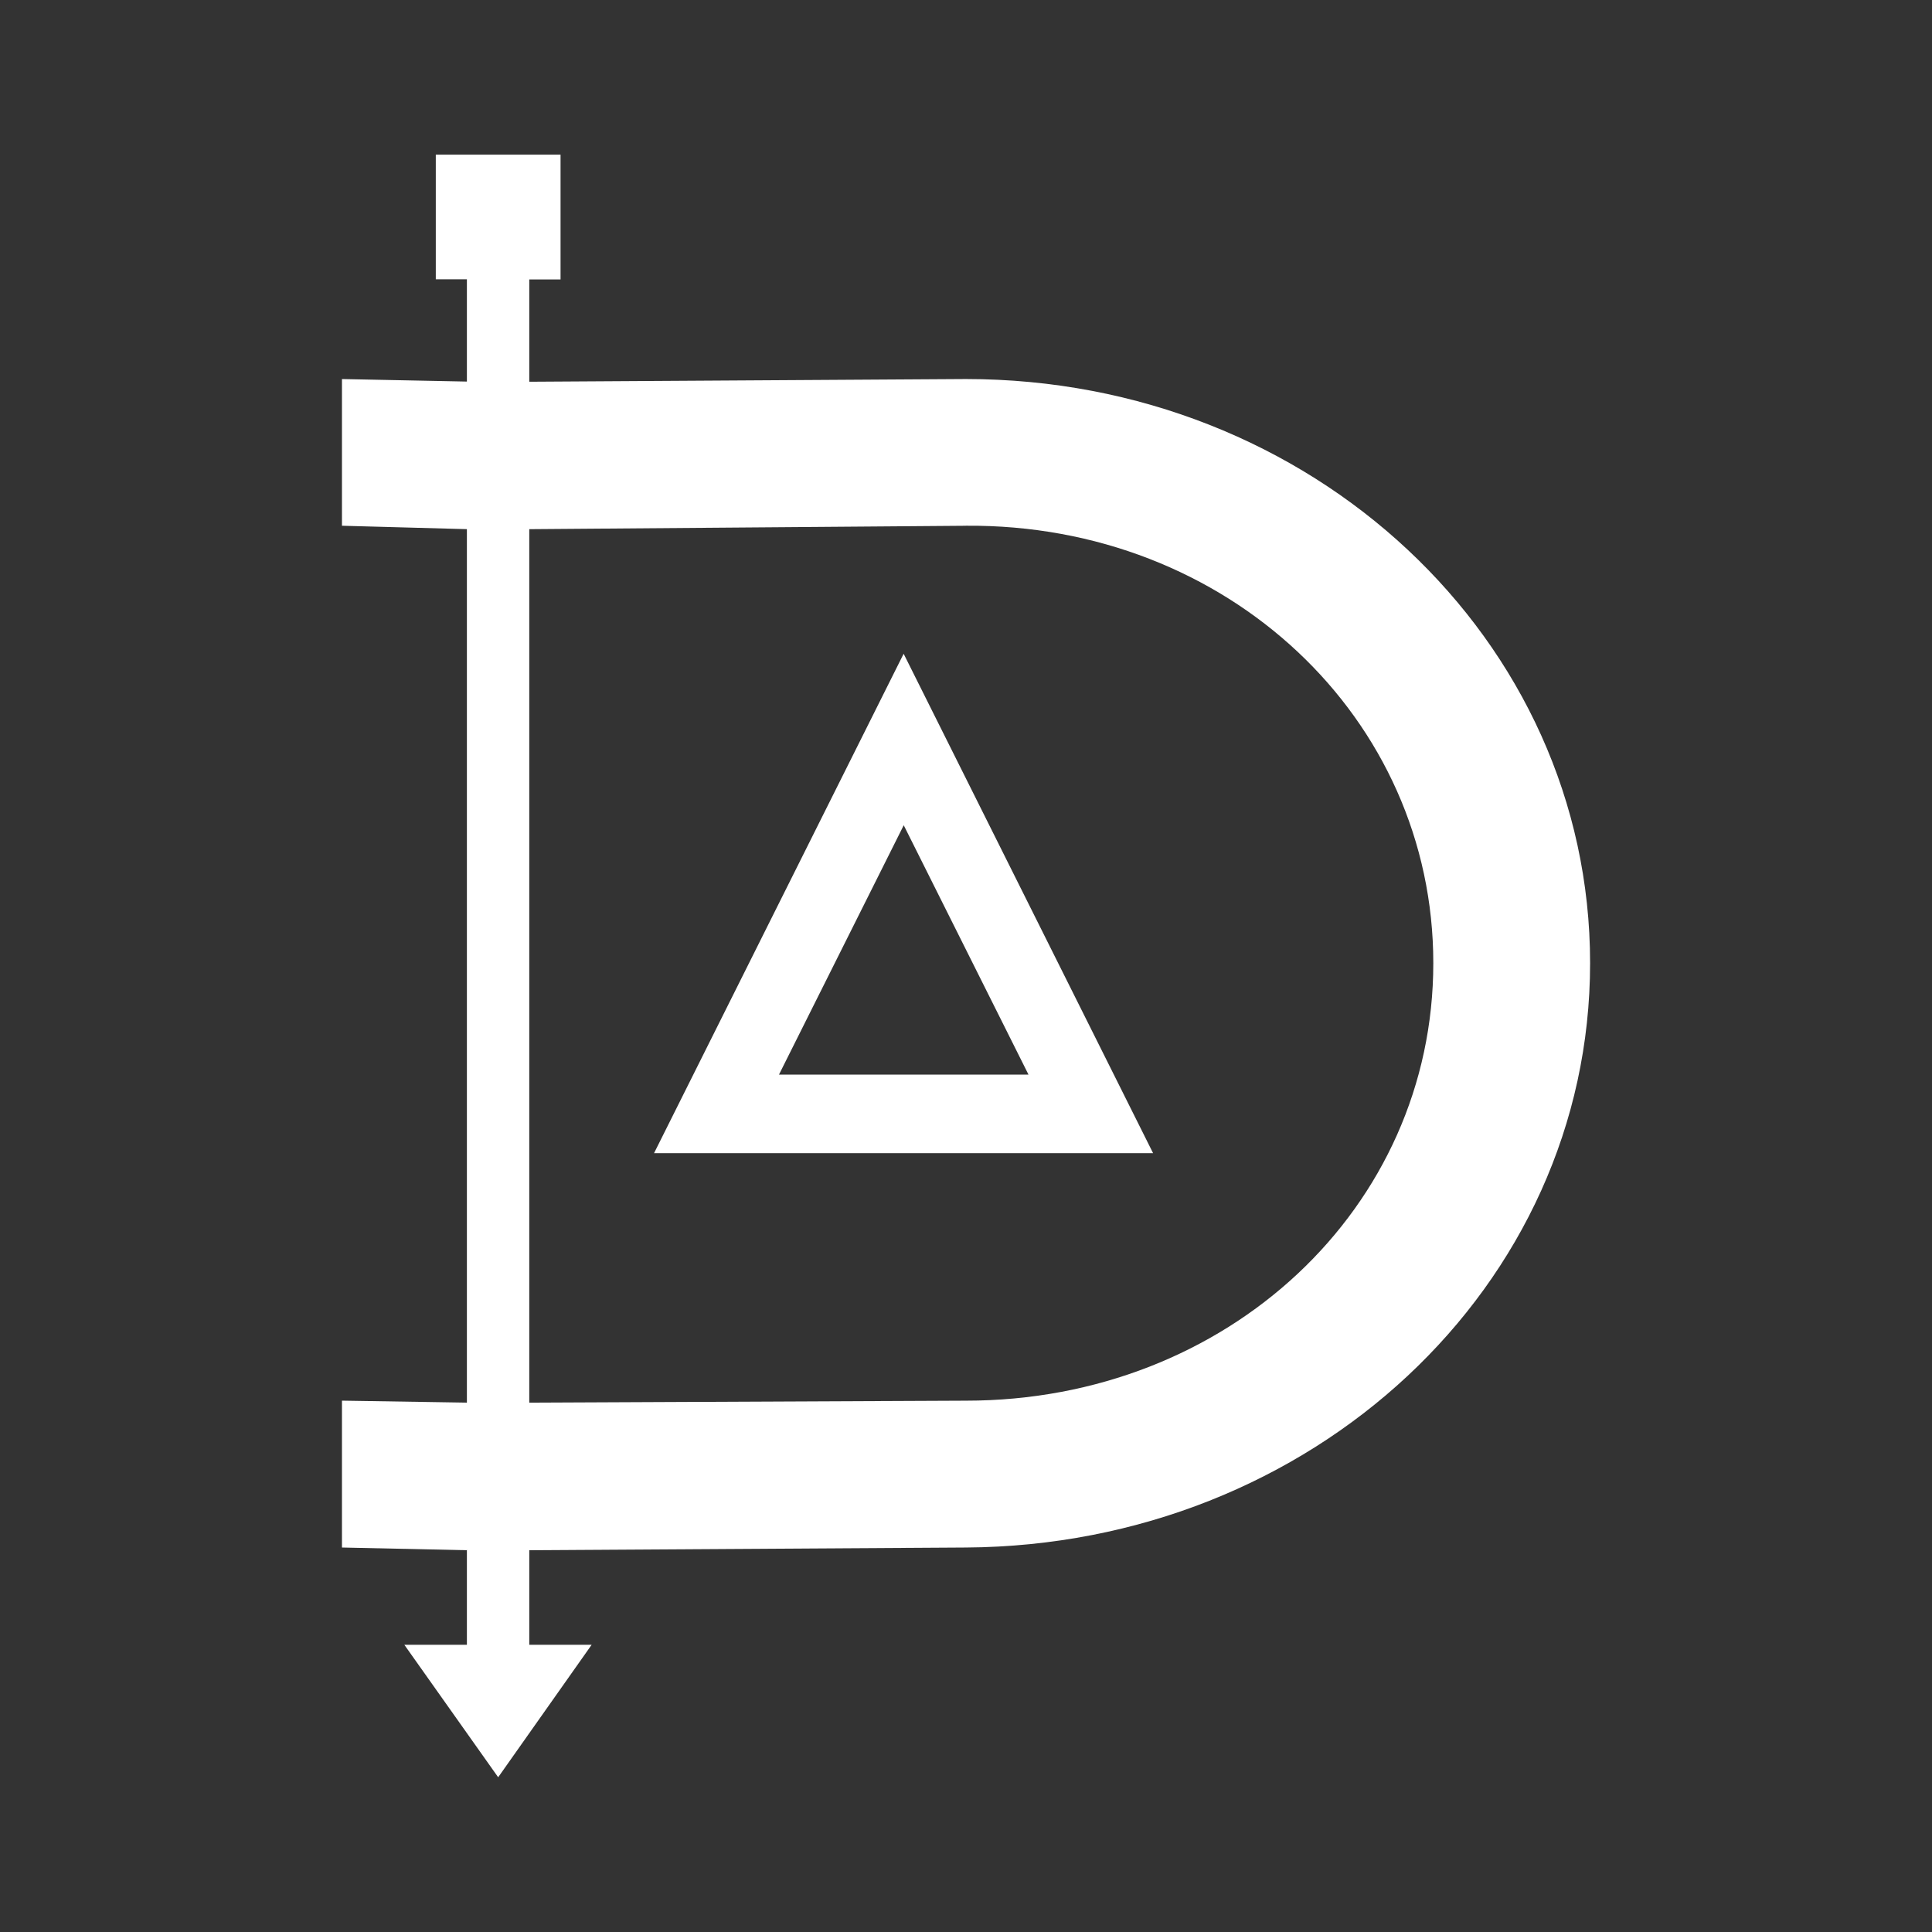 <?xml version="1.0" encoding="UTF-8" standalone="no"?>
<!-- Created with Inkscape (http://www.inkscape.org/) -->

<svg
   xmlns:dc="http://purl.org/dc/elements/1.1/"
   xmlns:cc="http://creativecommons.org/ns#"
   xmlns:rdf="http://www.w3.org/1999/02/22-rdf-syntax-ns#"
   xmlns:svg="http://www.w3.org/2000/svg"
   xmlns="http://www.w3.org/2000/svg"
   xmlns:inkscape="http://www.inkscape.org/namespaces/inkscape"
   version="1.1"
   width="100%"
   height="100%"
   viewBox="0 0 512 512"
   id="svg2">
  <rect x="0" y="0" width="512" height="512" fill="#333333" stroke="none"/>
  <defs
     id="defs4">
    <clipPath
       id="0">
      <rect
         width="512"
         height="512"
         rx="25.988"
         x="0"
         y="0"
         id="rect7"
         style="fill:none" />
    </clipPath>
  </defs>
  <rect
     width="512"
     height="512"
     rx="25.988"
     x="0"
     y="0"
     id="rect9"
     style="fill:none" />
  <g
     clip-path="url(#0)"
     id="g57"
     style="opacity:0.0">
    <path
       d="M 115.49,41 V 74.01 L 398.33,356.85 V 323.84 z"
       inkscape:connector-curvature="0"
       id="path59" />
    <path
       d="m 115.49,74.01 h 8.242 l 282.84,282.84 h -8.242 z"
       inkscape:connector-curvature="0"
       id="path61" />
    <path
       d="m 123.73,74.01 v 27.11 l 282.84,282.84 v -27.11 z"
       inkscape:connector-curvature="0"
       id="path63" />
    <path
       d="m 123.73,101.12 -33.11,-0.667 282.84,282.84 33.11,0.667 z"
       inkscape:connector-curvature="0"
       id="path65" />
    <path
       d="m 90.62,100.45 v 38.874 l 282.84,282.84 V 383.29 z"
       inkscape:connector-curvature="0"
       id="path67" />
    <path
       d="m 90.62,139.33 33.11,0.905 282.84,282.84 -33.11,-0.905 z"
       inkscape:connector-curvature="0"
       id="path69" />
    <path
       d="M 123.73,140.23 V 371.71 L 406.57,654.55 V 423.07 z"
       inkscape:connector-curvature="0"
       id="path71" />
    <path
       d="m 123.73,371.72 -33.11,-0.524 282.84,282.84 33.11,0.524 z"
       inkscape:connector-curvature="0"
       id="path73" />
    <path
       d="m 90.62,371.19 v 38.922 l 282.84,282.84 V 654.03 z"
       inkscape:connector-curvature="0"
       id="path75" />
    <path
       d="m 90.62,410.12 33.11,0.715 282.84,282.84 -33.11,-0.715 z"
       inkscape:connector-curvature="0"
       id="path77" />
    <path
       d="m 123.73,410.83 v 25.06 l 282.84,282.84 v -25.06 z"
       inkscape:connector-curvature="0"
       id="path79" />
    <path
       d="m 123.73,435.89 h -16.579 l 282.84,282.84 h 16.579 z"
       inkscape:connector-curvature="0"
       id="path81" />
    <path
       d="M 107.15,435.89 132.018,471 414.858,753.84 389.99,718.73 z"
       inkscape:connector-curvature="0"
       id="path83" />
    <path
       d="m 132.02,471 24.773,-35.11 282.84,282.84 -24.773,35.11 z"
       inkscape:connector-curvature="0"
       id="path85" />
    <path
       d="m 156.79,435.89 h -16.531 l 282.84,282.84 h 16.531 z"
       inkscape:connector-curvature="0"
       id="path87" />
    <path
       d="M 140.26,435.89 V 410.83 L 423.1,693.67 v 25.06 z"
       inkscape:connector-curvature="0"
       id="path89" />
    <path
       d="m 140.26,410.83 115.72,-0.715 282.84,282.84 -115.72,0.715 z"
       inkscape:connector-curvature="0"
       id="path91" />
    <path
       d="m 255.98,410.12 c 91.61,-0.573 165.41,-69.11 165.41,-154.88 l 282.84,282.84 c 0,85.77 -73.8,154.3 -165.41,154.88 z"
       inkscape:connector-curvature="0"
       id="path93" />
    <path
       d="m 421.38,255.24 c 0,-41.02 -16.883,-78.21 -44.522,-105.85 l 282.84,282.84 c 27.639,27.639 44.522,64.829 44.522,105.85 z"
       inkscape:connector-curvature="0"
       id="path95" />
    <path
       d="M 376.86,149.39 C 346.71,119.24 303.77,100.458 255.98,100.458 l 282.84,282.84 c 47.792,0 90.74,18.785 120.88,48.932 z"
       inkscape:connector-curvature="0"
       id="path97" />
    <path
       d="m 255.98,100.45 -115.72,0.715 282.84,282.84 115.72,-0.715 z"
       inkscape:connector-curvature="0"
       id="path99" />
    <path
       d="M 140.26,101.17 V 74.06 L 423.1,356.9 v 27.11 z"
       inkscape:connector-curvature="0"
       id="path101" />
    <path
       d="m 140.26,74.06 h 8.289 L 431.389,356.9 H 423.1 z"
       inkscape:connector-curvature="0"
       id="path103" />
    <path
       d="M 148.55,74.06 V 41 l 282.84,282.84 v 33.06 z"
       inkscape:connector-curvature="0"
       id="path105" />
    <path
       d="m 148.55,41 h -33.06 l 282.84,282.84 h 33.06 z"
       inkscape:connector-curvature="0"
       id="path107" />
    <path
       d="m 255.98,139.33 c 36.07,-0.275 68.14,13.548 90.6,36.01 l 282.84,282.84 c -22.466,-22.466 -54.53,-36.29 -90.6,-36.01 z"
       inkscape:connector-curvature="0"
       id="path109" />
    <path
       d="m 346.58,175.34 c 20.711,20.711 33.26,48.767 33.26,79.894 l 282.84,282.84 c 0,-31.13 -12.55,-59.18 -33.26,-79.894 z"
       inkscape:connector-curvature="0"
       id="path111" />
    <path
       d="m 379.84,255.24 c 0,64.897 -54.54,115.96 -123.86,115.96 l 282.84,282.84 c 69.32,0 123.86,-51.06 123.86,-115.96 z"
       inkscape:connector-curvature="0"
       id="path113" />
    <path
       d="m 255.98,371.19 -115.72,0.524 282.84,282.84 115.72,-0.524 z"
       inkscape:connector-curvature="0"
       id="path115" />
    <path
       d="M 140.26,371.72 V 140.24 L 423.1,423.08 v 231.48 z"
       inkscape:connector-curvature="0"
       id="path117" />
    <path
       d="m 140.26,140.23 115.72,-0.905 282.84,282.84 -115.72,0.905 z"
       inkscape:connector-curvature="0"
       id="path119" />
    <path
       d="m 239.45,173.3 -66.12,132.3 282.84,282.84 66.12,-132.3 z"
       inkscape:connector-curvature="0"
       id="path121" />
    <path
       d="M 173.32,305.59 H 305.57 L 588.41,588.43 H 456.16 z"
       inkscape:connector-curvature="0"
       id="path123" />
    <path
       d="m 305.57,305.59 -66.08,-132.3 282.84,282.84 66.08,132.3 z"
       inkscape:connector-curvature="0"
       id="path125" />
    <path
       d="m 239.49,173.3 h -0.048 l 282.84,282.84 h 0.048 z"
       inkscape:connector-curvature="0"
       id="path127" />
    <path
       d="m 239.49,218.7 33.06,66.08 282.84,282.84 -33.06,-66.08 z"
       inkscape:connector-curvature="0"
       id="path129" />
    <path
       d="m 272.55,284.77 h -66.12 l 282.84,282.84 h 66.12 z"
       inkscape:connector-curvature="0"
       id="path131" />
    <path
       d="m 206.43,284.77 33.06,-66.08 282.84,282.84 -33.06,66.08 z"
       inkscape:connector-curvature="0"
       id="path133" />
  </g>
  <path
     d="m 115.49,41 v 33.01 h 8.242 v 27.11 l -33.11,-0.667 v 38.874 l 33.11,0.905 v 231.48 l -33.11,-0.524 v 38.922 l 33.11,0.715 v 25.06 h -16.579 l 24.868,35.11 24.773,-35.11 h -16.531 v -25.06 l 115.72,-0.715 c 91.61,-0.573 165.41,-69.11 165.41,-154.88 0,-85.77 -73.8,-154.78 -165.41,-154.78 l -115.72,0.715 v -27.11 h 8.289 v -33.06 h -33.06 m 140.49,98.33 c 69.32,-0.529 123.86,51.02 123.86,115.91 0,64.897 -54.54,115.96 -123.86,115.96 l -115.72,0.524 v -231.48 l 115.72,-0.905 m -16.531,33.967 -66.12,132.3 h 132.25 l -66.08,-132.3 h -0.048 m 0.048,45.4 33.06,66.08 h -66.12 l 33.06,-66.08"
     inkscape:connector-curvature="0"
     id="path135"
     style="fill:#ffffff" />
</svg>
